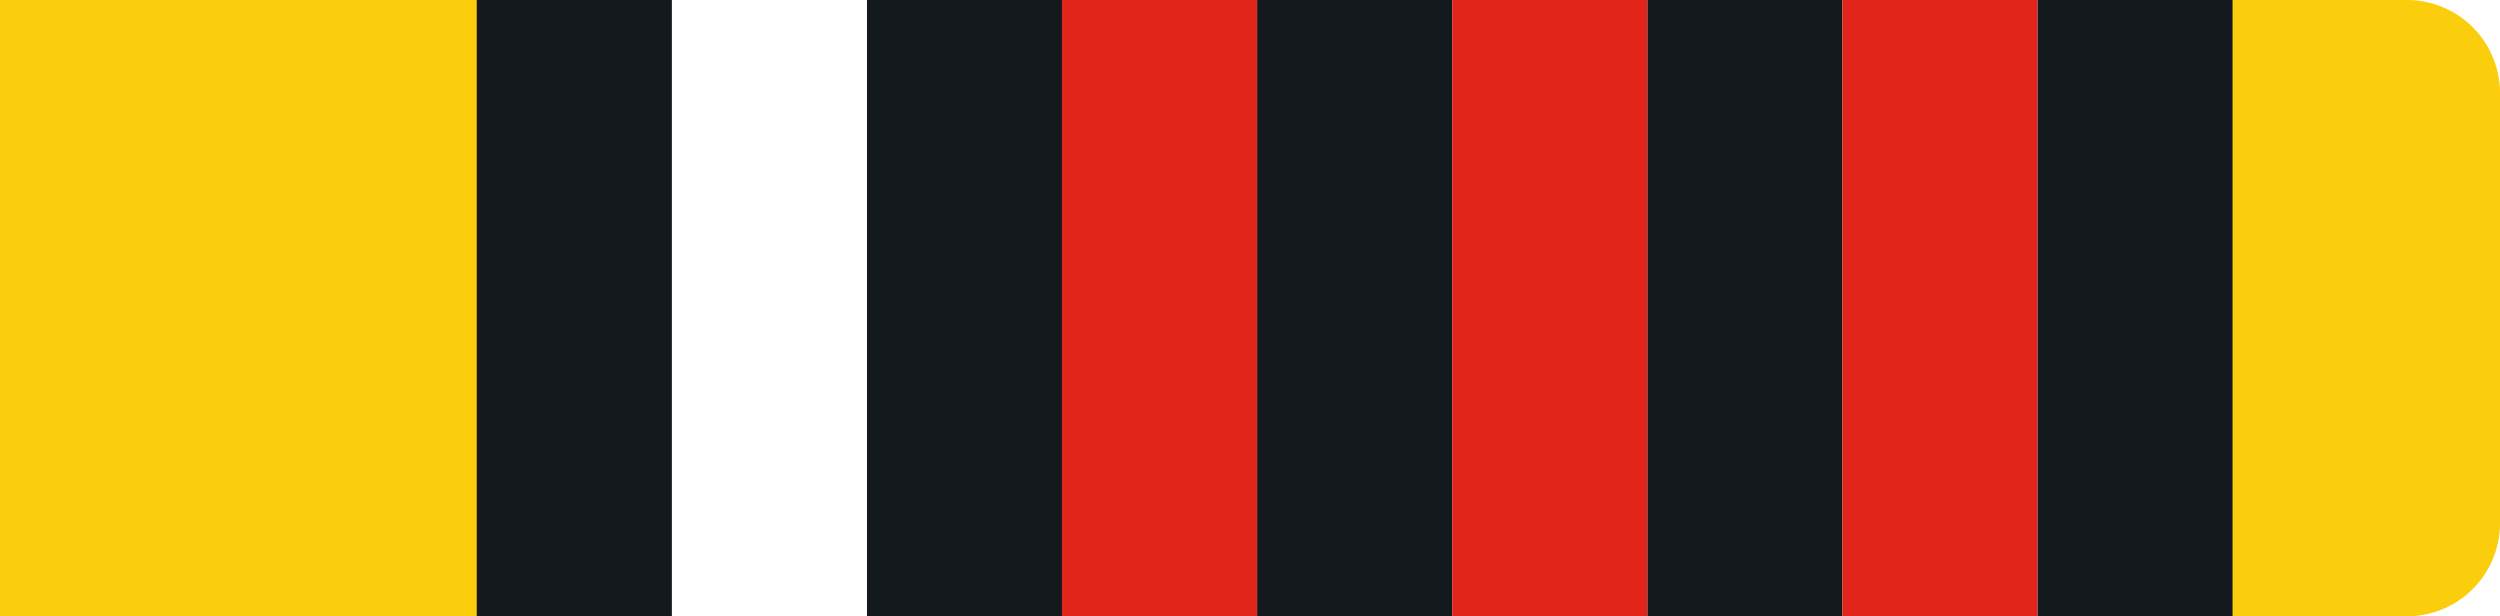 <svg id="Layer_1" data-name="Layer 1" xmlns="http://www.w3.org/2000/svg" viewBox="0 0 215 53"><defs><style>.cls-y3r-1{fill:#fbce0d !important;}.cls-y3r-2{fill:#14191d !important;}.cls-y3r-3{fill:#fff !important;}.cls-y3r-4{fill:#e1251b !important;}</style></defs><g id="Group_239" data-name="Group 239"><path id="Rectangle_26" data-name="Rectangle 26" class="cls-y3r-1" d="M0,0H207a8,8,0,0,1,8,8V45a8,8,0,0,1-8,8H0V0Z"/><rect id="Rectangle_27" data-name="Rectangle 27" class="cls-y3r-2" x="41" width="151" height="53"/></g><g id="Layer_2" data-name="Layer 2"><rect id="_1" data-name="1" class="cls-y3r-3" x="158.44" width="16.78" height="53"/><rect id="_2" data-name="2" class="cls-y3r-3" x="124.89" width="16.78" height="53"/><rect id="_3" data-name="3" class="cls-y3r-3" x="91.33" width="16.78" height="53"/><rect id="_4" data-name="4" class="cls-y3r-3" x="57.78" width="16.78" height="53"/></g><g id="Layer_3" data-name="Layer 3"><rect id="_1-2" data-name="1" class="cls-y3r-4" x="158.44" width="16.78" height="53"/><rect id="_2-2" data-name="2" class="cls-y3r-4" x="124.89" width="16.78" height="53"/><rect id="_3-2" data-name="3" class="cls-y3r-4" x="91.33" width="16.78" height="53"/></g></svg>
